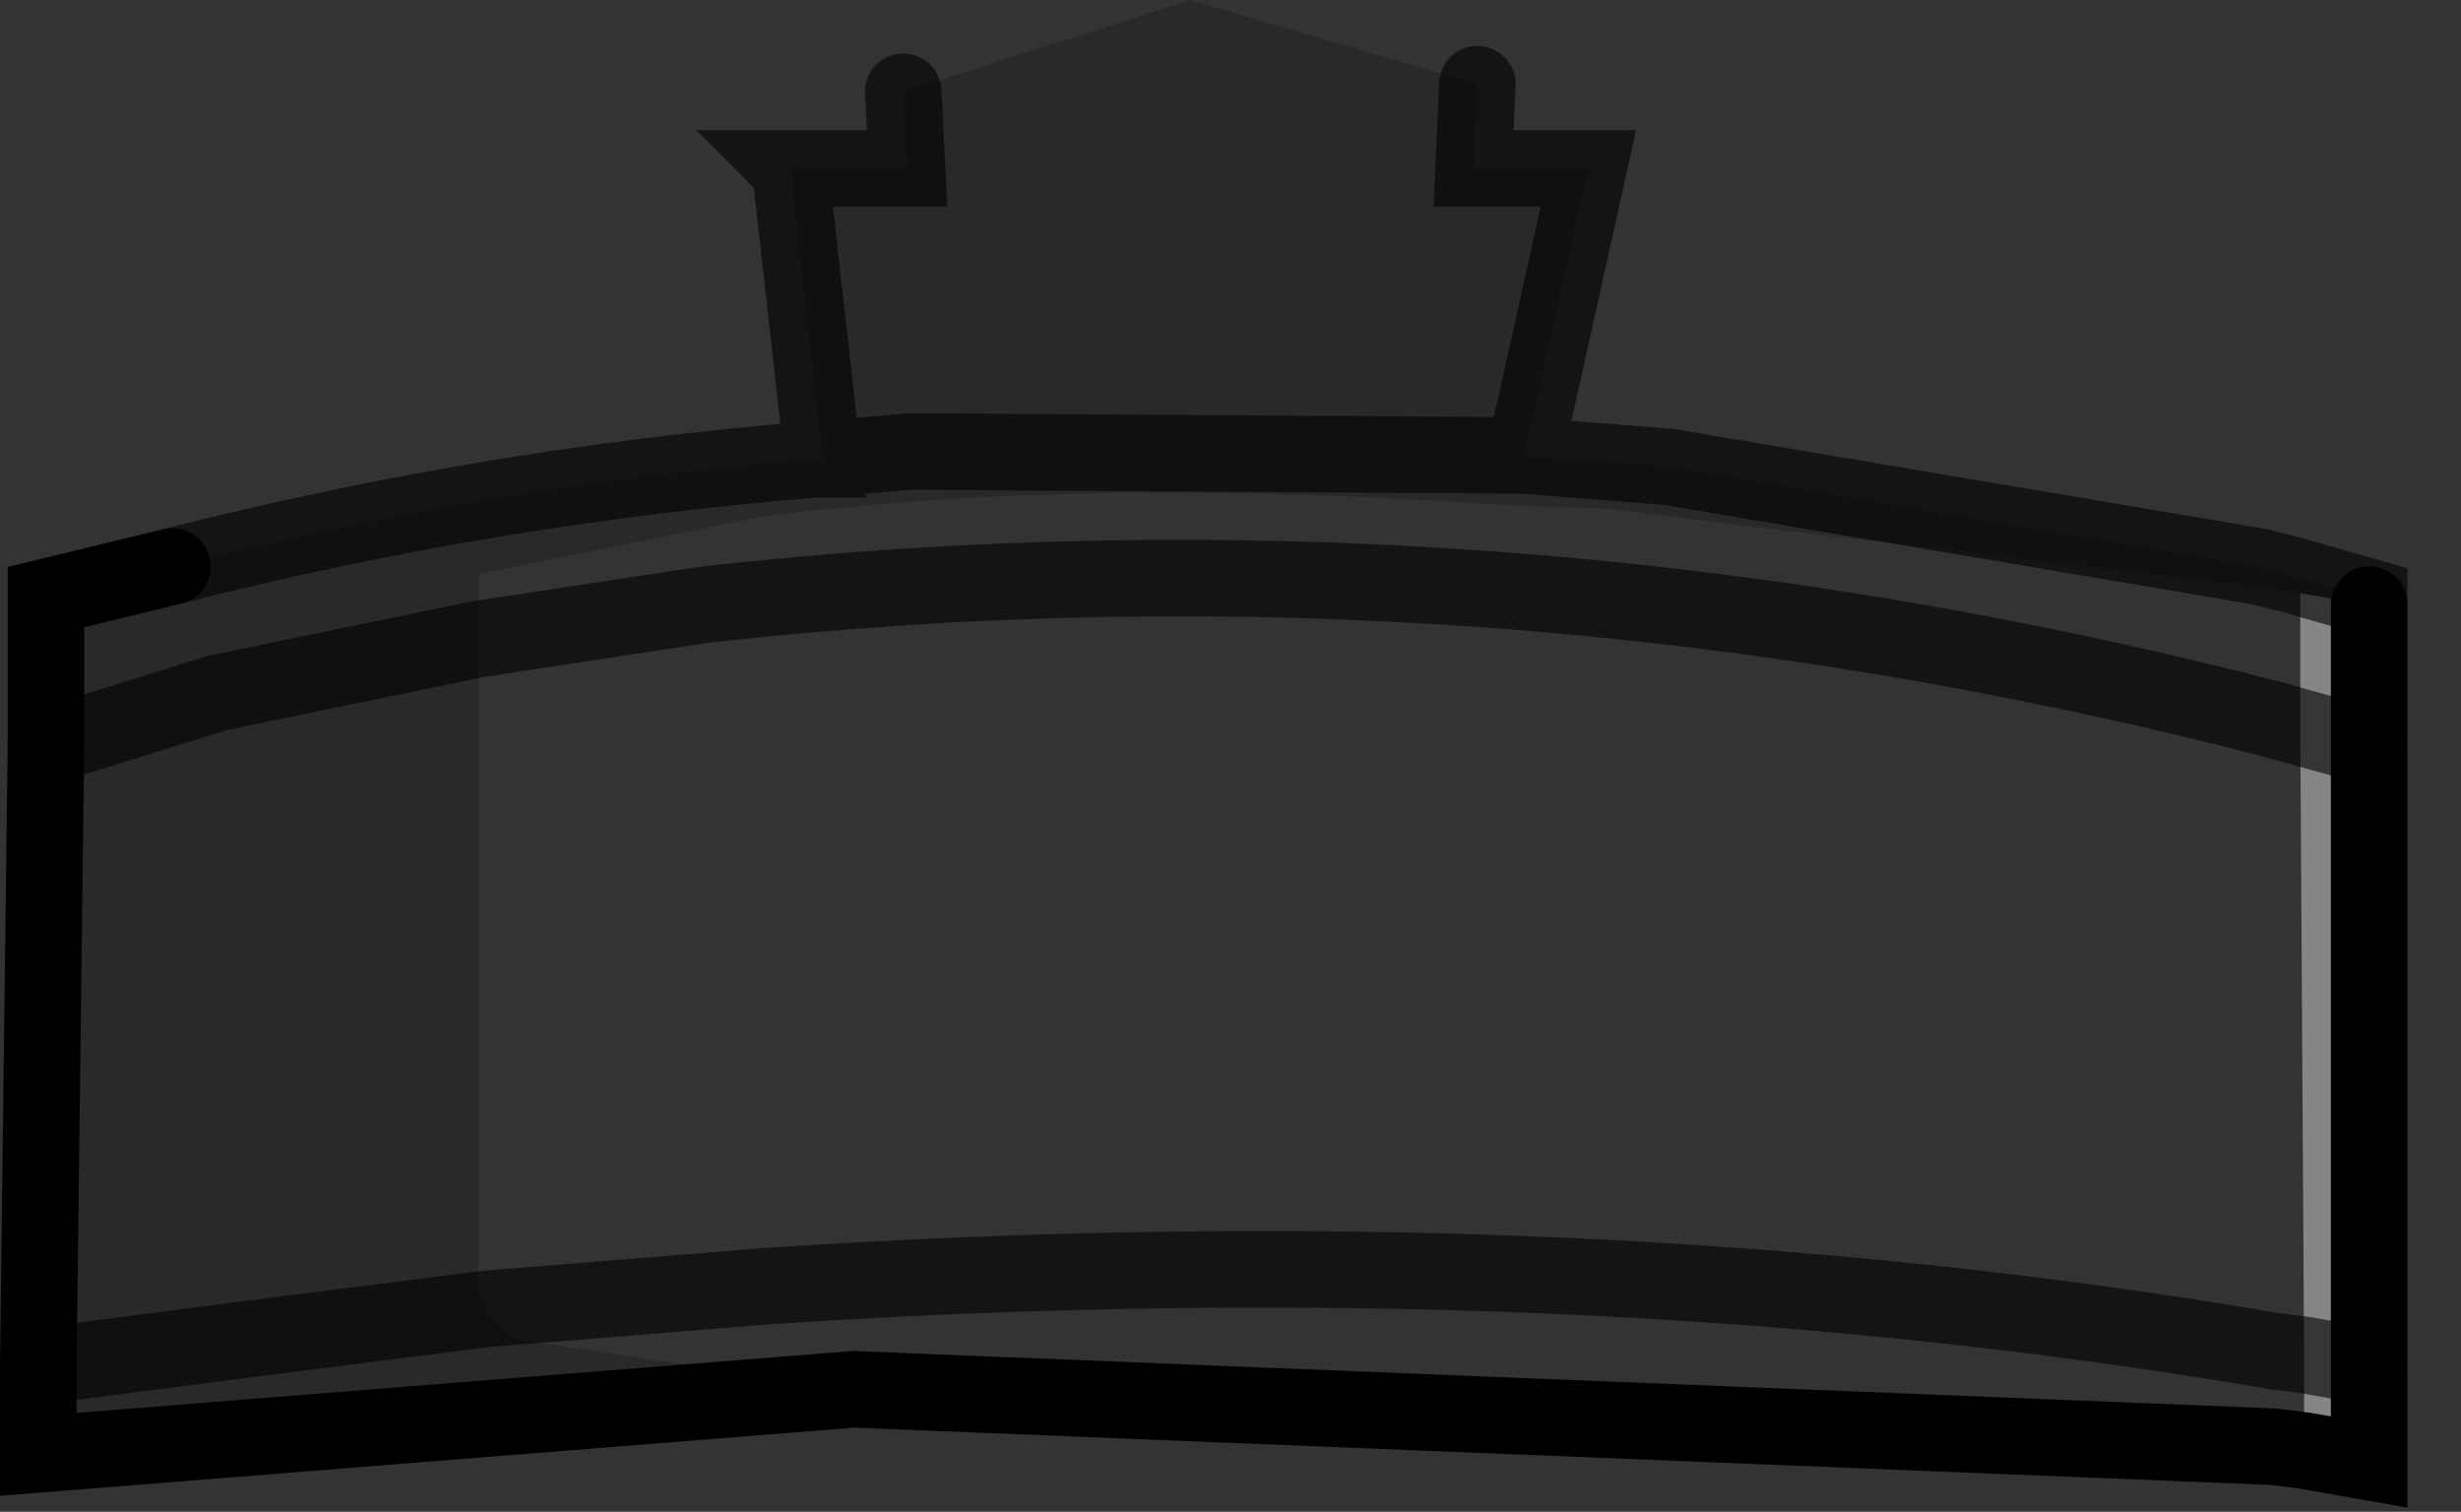 <?xml version="1.0" encoding="UTF-8" standalone="no"?>
<svg xmlns:xlink="http://www.w3.org/1999/xlink" height="19.75px" width="32.15px" xmlns="http://www.w3.org/2000/svg">
  <rect width="100%" height="100%" fill="#333333" stroke="none"/>
  <g transform="matrix(1.0, 0.0, 0.0, 1.0, 0.5, 0.0)">
    <path d="M30.45 7.9 L30.45 9.75 29.55 9.5 30.45 9.75 30.45 17.85 30.45 19.1 29.6 18.95 29.6 17.7 29.55 9.5 29.55 7.75 30.45 7.9 M30.45 17.85 L29.6 17.7 30.45 17.85" fill="#ffffff" fill-opacity="0.4" fill-rule="evenodd" stroke="none"/>
    <path d="M30.45 7.9 L29.55 7.75 29.2 7.7 28.85 7.65 21.3 6.75 20.6 6.65 19.25 6.6 19.2 6.6 Q14.05 6.25 10.35 6.65 L10.25 6.65 9.45 6.75 5.75 7.5 5.75 8.35 2.35 9.05 0.1 9.75 2.35 9.05 5.75 8.35 5.75 16.85 5.85 17.1 5.85 17.15 6.25 17.5 10.65 18.15 3.05 18.7 0.0 19.0 0.0 17.85 0.1 9.75 0.1 7.8 1.75 7.4 Q5.85 6.35 10.15 6.0 L10.25 6.0 9.85 2.45 9.85 2.25 9.8 2.2 11.35 2.2 11.3 1.2 15.05 0.0 18.8 1.1 18.75 2.2 20.25 2.2 19.55 5.35 19.4 5.95 21.3 6.1 29.0 7.4 29.4 7.5 30.45 7.8 30.45 7.9 M10.25 6.0 L11.35 5.9 11.65 5.9 19.4 5.95 11.65 5.9 11.35 5.9 10.25 6.0 M5.85 17.1 L2.7 17.5 0.0 17.85 2.7 17.5 5.85 17.1" fill="#000000" fill-opacity="0.2" fill-rule="evenodd" stroke="none"/>
    <path d="M29.55 7.75 L29.55 9.5 29.2 9.4 Q18.95 6.75 8.7 7.9 L5.75 8.35 8.7 7.9 Q18.95 6.75 29.2 9.4 L29.55 9.5 29.6 17.7 29.2 17.65 Q20.15 16.1 9.55 16.8 L5.85 17.1 9.55 16.8 Q20.15 16.1 29.2 17.65 L29.6 17.7 29.6 18.95 29.2 18.9 10.65 18.15 6.25 17.5 5.85 17.15 5.85 17.1 5.75 16.85 5.75 8.35 5.75 7.5 9.45 6.75 10.25 6.65 10.35 6.65 Q14.05 6.25 19.2 6.6 L19.25 6.6 20.6 6.65 21.3 6.75 28.85 7.65 29.2 7.7 29.55 7.75 M22.55 12.15 Q22.55 10.9 20.55 10.0 18.55 9.1 15.7 9.1 12.85 9.1 10.8 10.0 8.8 10.9 8.8 12.15 8.8 13.45 10.8 14.35 12.8 15.25 15.7 15.25 18.55 15.25 20.55 14.35 22.55 13.45 22.55 12.15" fill="#ffffff" fill-opacity="0.0" fill-rule="evenodd" stroke="none"/>
    <path d="M10.65 18.15 L0.0 19.0 3.05 18.7 10.65 18.15" fill="#4a716f" fill-rule="evenodd" stroke="none"/>
    <path d="M30.45 9.75 L30.45 7.9 M30.45 9.75 L30.45 17.85 30.45 19.1 29.6 18.95 29.2 18.9 10.65 18.15 0.0 19.0 0.0 17.85 0.1 9.75 0.1 7.8 1.75 7.4" fill="none" stroke="#000000" stroke-linecap="round" stroke-linejoin="miter-clip" stroke-miterlimit="10.0" stroke-width="1.0"/>
    <path d="M1.75 7.4 Q5.85 6.35 10.15 6.0 L10.25 6.0 9.85 2.45 9.85 2.25 9.8 2.2 11.35 2.2 11.3 1.2 M18.8 1.1 L18.75 2.2 20.25 2.2 19.55 5.35 19.4 5.95 21.3 6.1 29.0 7.4 29.4 7.5 30.45 7.8 30.45 7.9 M19.4 5.95 L11.65 5.9 11.35 5.9 10.25 6.0" fill="none" stroke="#000000" stroke-linecap="round" stroke-linejoin="miter-clip" stroke-miterlimit="10.0" stroke-opacity="0.6" stroke-width="1.0"/>
    <path d="M29.55 9.5 L30.45 9.75 M5.75 8.35 L8.7 7.9 Q18.95 6.75 29.2 9.4 L29.55 9.5 M29.6 17.7 L30.45 17.85 M5.85 17.1 L9.55 16.8 Q20.15 16.1 29.2 17.65 L29.6 17.7 M0.1 9.75 L2.35 9.05 5.75 8.35 M0.0 17.85 L2.7 17.5 5.85 17.1" fill="none" stroke="#000000" stroke-linecap="round" stroke-linejoin="miter-clip" stroke-miterlimit="4.0" stroke-opacity="0.6" stroke-width="1.0"/>
  </g>
</svg>
